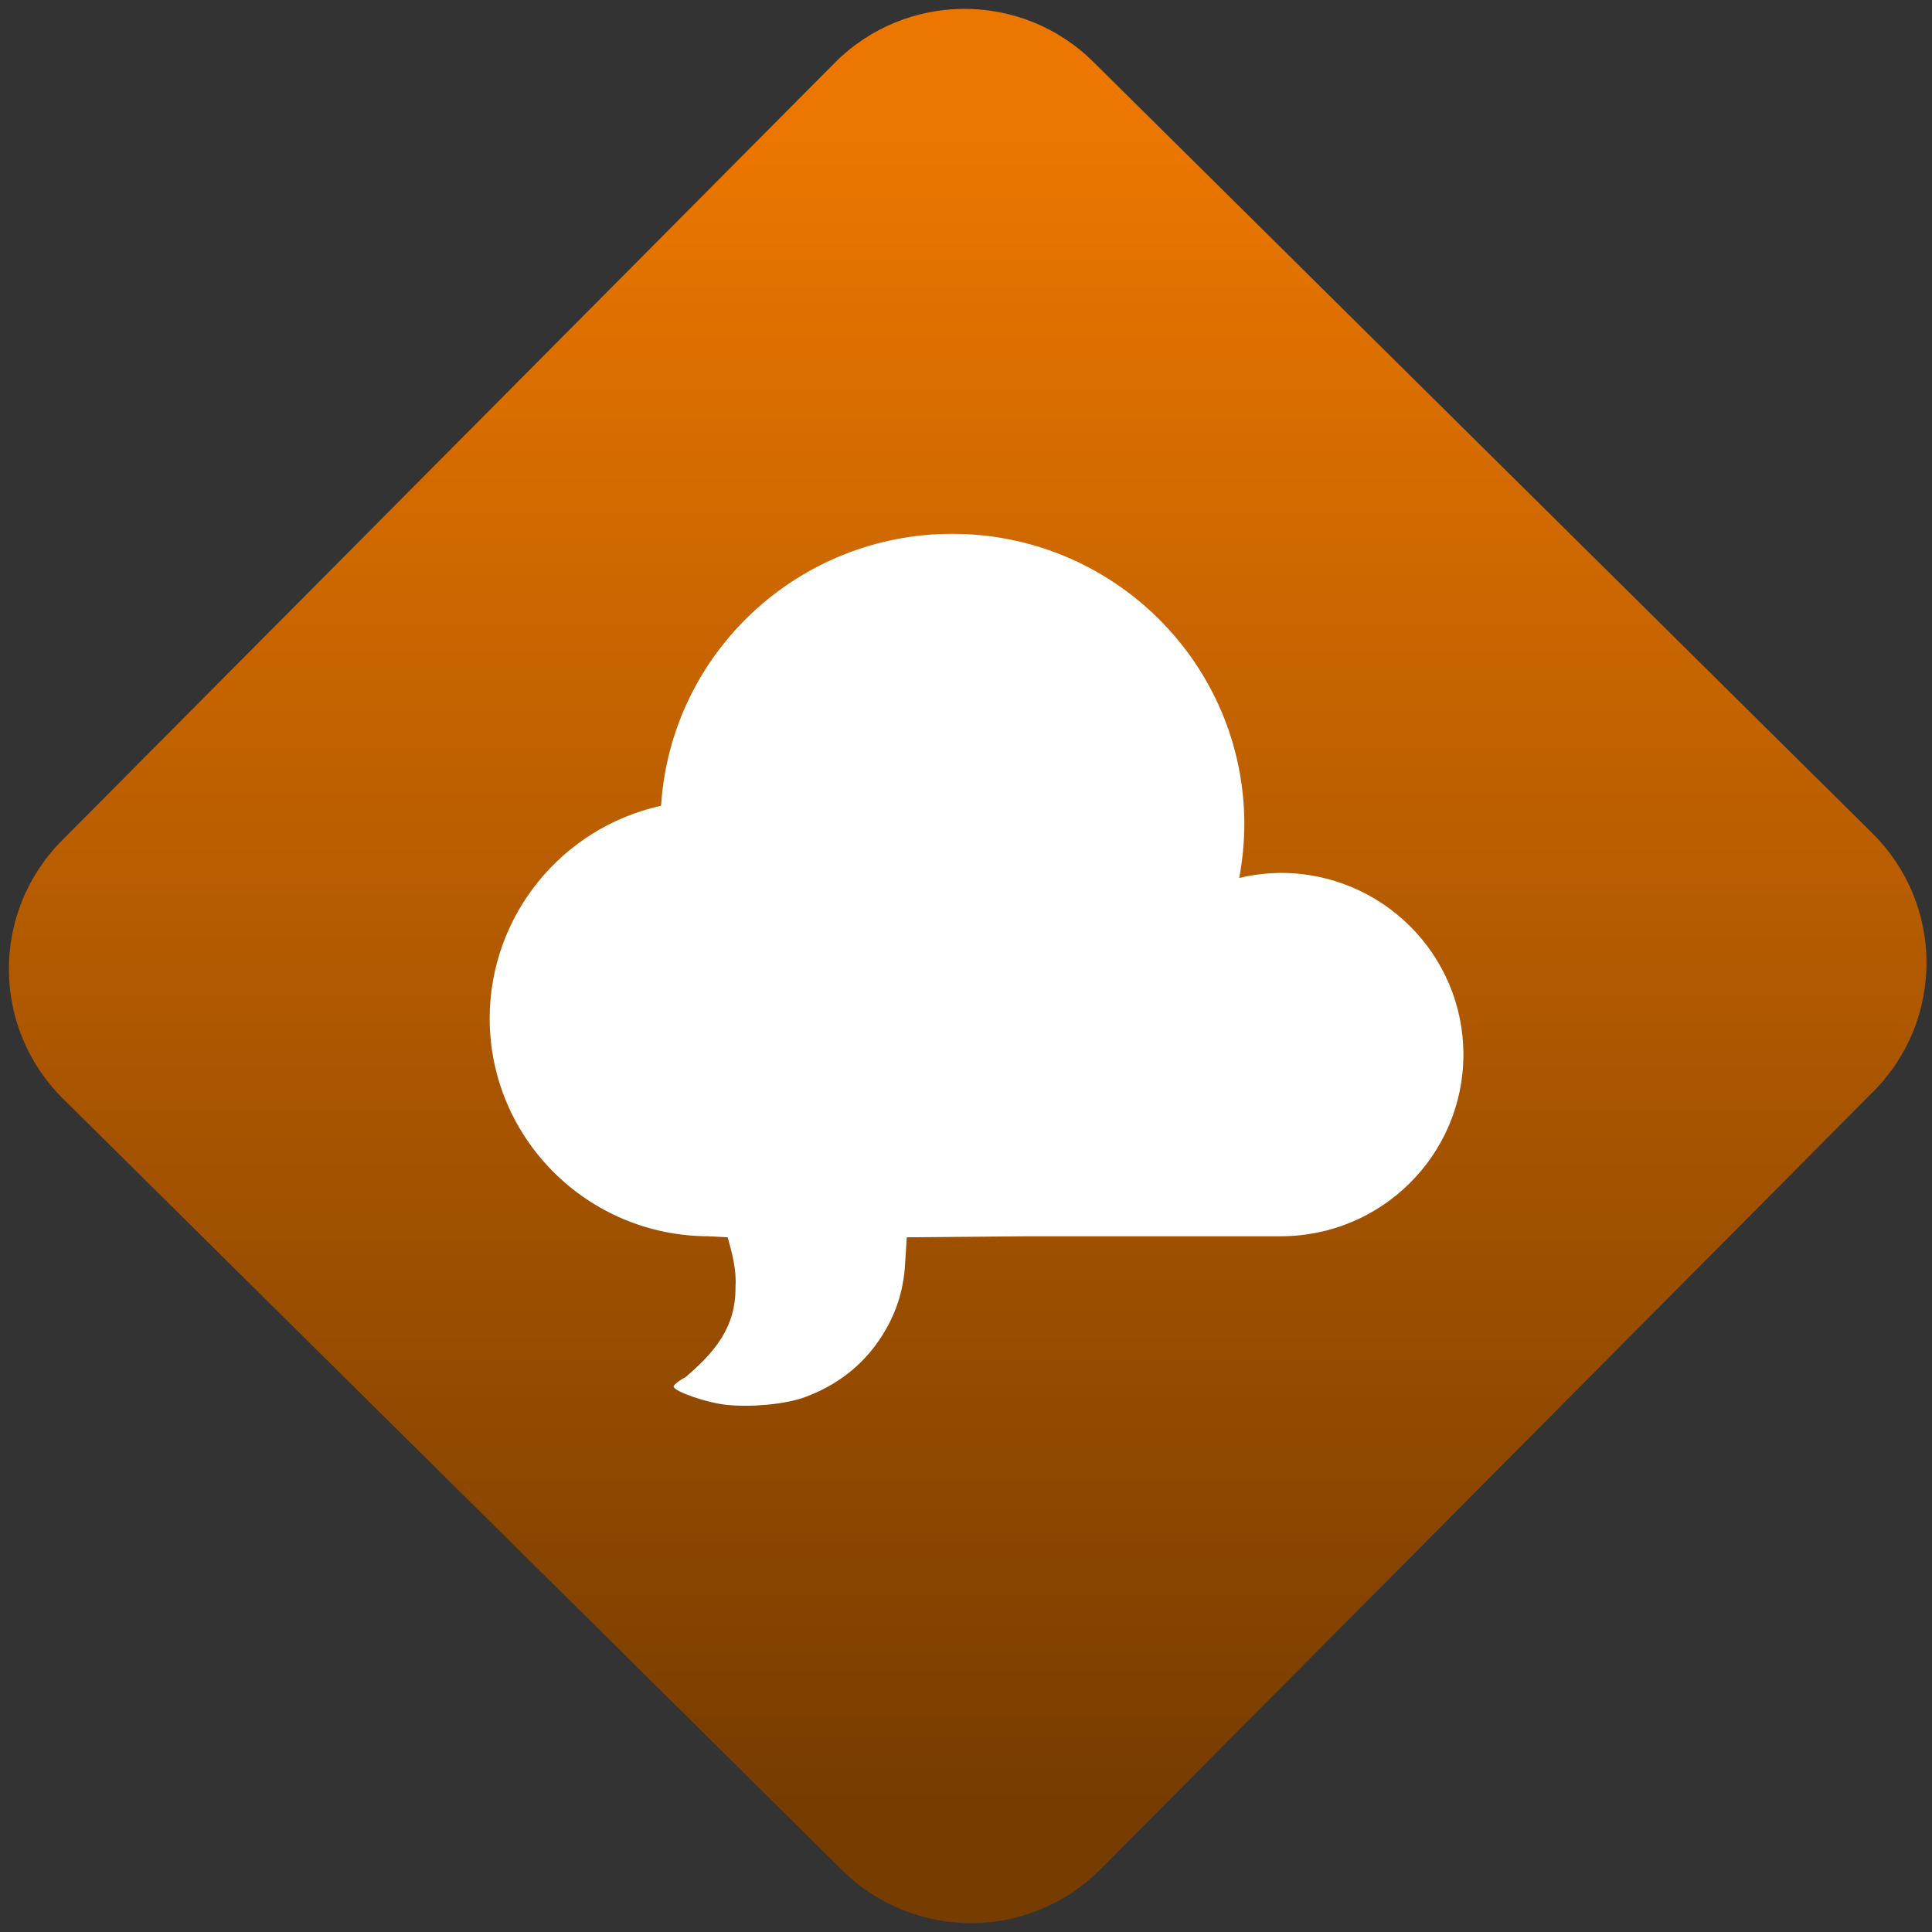 <svg width="64" height="64" viewBox="0 0 64 64" version="1.1"><rect x="0" y="0" width="64" height="64" fill="#333333" stroke="none"/><defs><linearGradient id="linear-pattern-0" gradientUnits="userSpaceOnUse" x1="0" y1="0" x2="0" y2="1" gradientTransform="matrix(60, 0, 0, 56, 0, 4)"><stop offset="0" stop-color="#ec7700" stop-opacity="1"/><stop offset="1" stop-color="#773c00" stop-opacity="1"/></linearGradient></defs><path fill="url(#linear-pattern-0)" fill-opacity="1" d="M 36.219 2.051 L 62.027 27.605 C 64.402 29.957 64.418 33.785 62.059 36.156 L 36.461 61.918 C 34.105 64.289 30.27 64.305 27.895 61.949 L 2.086 36.395 C -0.289 34.043 -0.305 30.215 2.051 27.844 L 27.652 2.082 C 30.008 -0.289 33.844 -0.305 36.219 2.051 Z M 36.219 2.051 " /><g transform="matrix(1.008,0,0,1.003,16.221,16.077)"><path fill-rule="nonzero" fill="rgb(100%, 100%, 100%)" fill-opacity="1" d="M 15.199 1.602 C 10.141 1.605 5.953 5.535 5.633 10.582 C 2.344 11.316 0.004 14.234 0 17.602 C 0 21.578 3.227 24.801 7.199 24.801 L 7.164 24.801 L 7.82 24.836 C 7.977 25.383 8.117 25.938 8.078 26.477 C 8.098 27.836 7.352 28.664 6.438 29.453 C 6.203 29.578 6.023 29.727 6.047 29.773 C 6.102 29.945 7.164 30.309 7.797 30.371 C 8.602 30.453 9.734 30.352 10.375 30.109 C 11.402 29.727 12.227 29.086 12.809 28.219 C 13.305 27.477 13.562 26.738 13.641 25.883 L 13.707 24.836 L 17.727 24.801 L 26 24.801 C 29.312 24.801 32 22.113 32 18.801 C 32 15.484 29.312 12.801 26 12.801 C 25.539 12.805 25.078 12.859 24.633 12.969 C 24.742 12.383 24.797 11.793 24.801 11.199 C 24.801 5.898 20.5 1.602 15.199 1.602 Z M 15.199 1.602 "/></g></svg>
